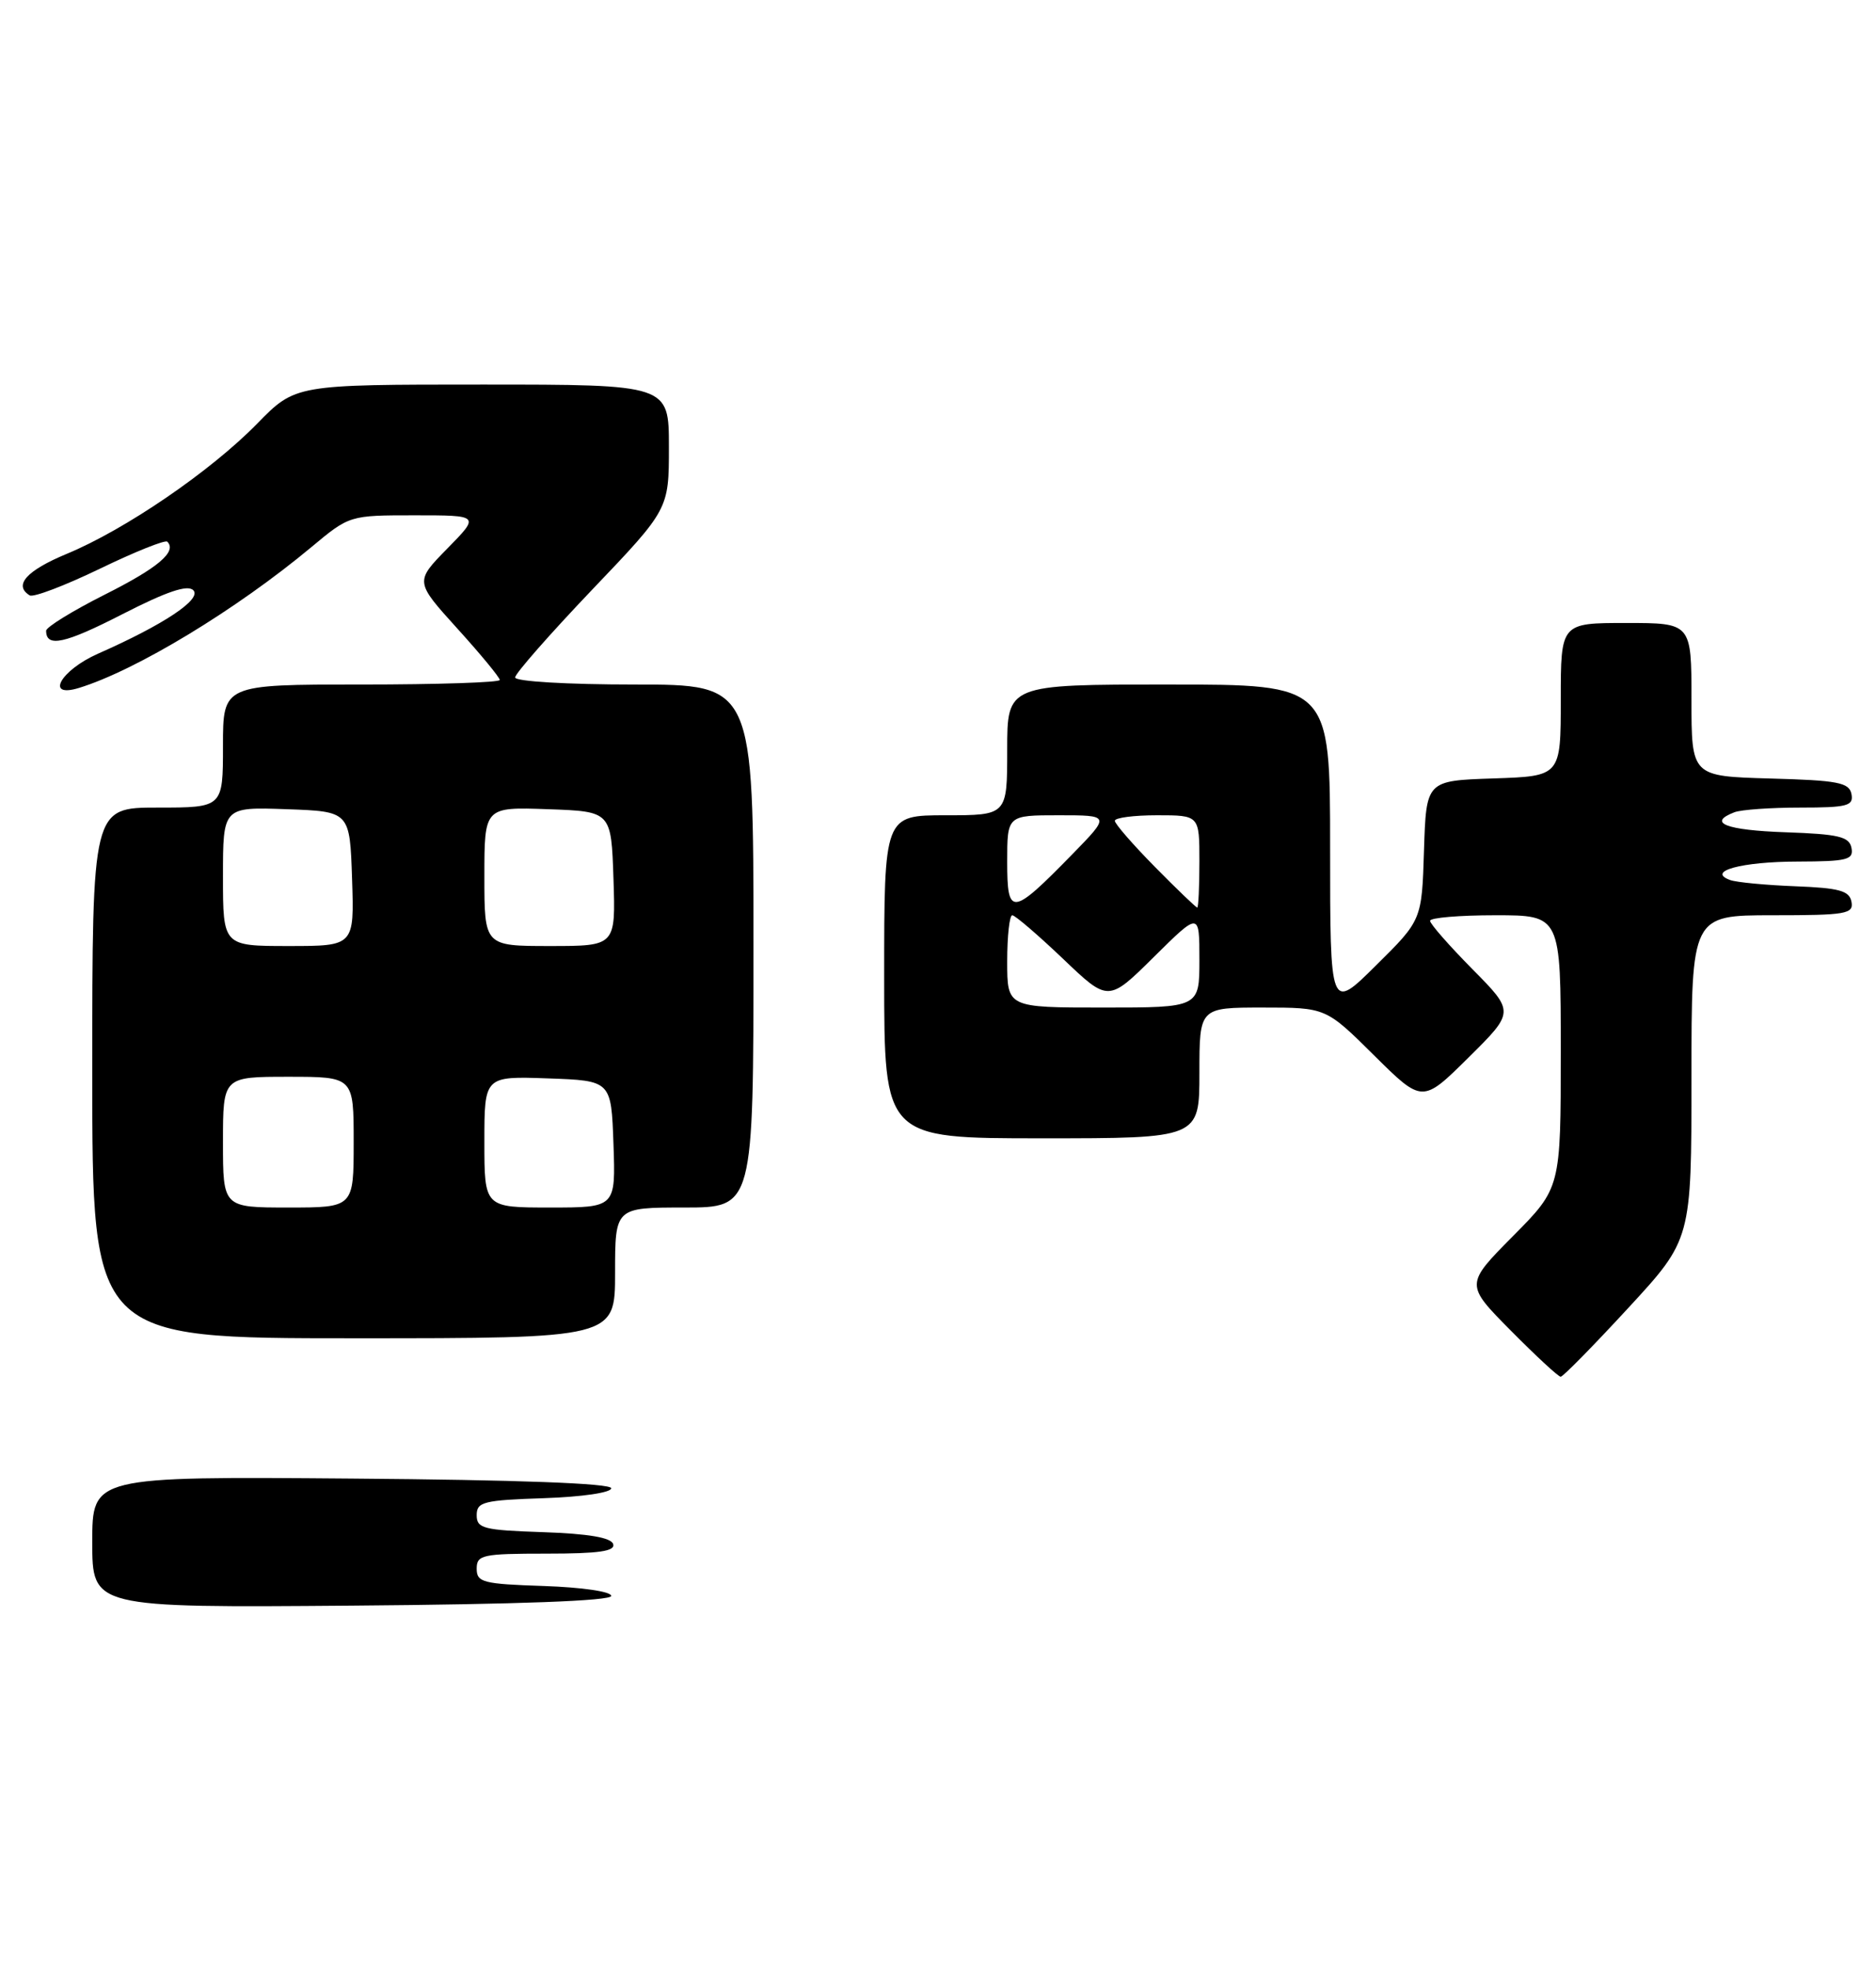 <?xml version="1.0" encoding="UTF-8" standalone="no"?>
<!DOCTYPE svg PUBLIC "-//W3C//DTD SVG 1.1//EN" "http://www.w3.org/Graphics/SVG/1.1/DTD/svg11.dtd" >
<svg xmlns="http://www.w3.org/2000/svg" xmlns:xlink="http://www.w3.org/1999/xlink" version="1.1" viewBox="0 0 244 256">
 <g >
 <path fill="currentColor"
d=" M 79.50 207.50 C 79.50 206.93 75.72 206.38 70.75 206.21 C 62.82 205.95 62.00 205.74 62.00 203.96 C 62.00 202.16 62.73 202.00 71.08 202.00 C 77.90 202.00 80.06 201.69 79.75 200.75 C 79.47 199.91 76.50 199.41 70.67 199.21 C 62.88 198.95 62.00 198.73 62.00 197.00 C 62.00 195.27 62.89 195.05 70.75 194.79 C 75.72 194.62 79.50 194.07 79.50 193.50 C 79.50 192.86 67.41 192.41 45.75 192.24 C 12.00 191.97 12.00 191.97 12.00 200.50 C 12.00 209.03 12.00 209.03 45.75 208.76 C 67.41 208.59 79.50 208.14 79.50 207.50 Z  M 211.77 170.07 C 220.00 161.15 220.00 161.15 220.00 140.07 C 220.00 119.00 220.00 119.00 230.57 119.00 C 240.10 119.00 241.11 118.83 240.81 117.25 C 240.54 115.81 239.22 115.45 233.49 115.23 C 229.65 115.08 225.84 114.72 225.03 114.42 C 221.89 113.29 226.50 112.03 233.82 112.02 C 240.25 112.00 241.11 111.79 240.81 110.25 C 240.53 108.78 239.15 108.45 232.24 108.21 C 224.47 107.94 222.01 106.98 225.58 105.61 C 226.45 105.27 230.31 105.00 234.16 105.00 C 240.27 105.00 241.10 104.78 240.81 103.25 C 240.52 101.74 239.06 101.46 230.24 101.22 C 220.00 100.93 220.00 100.93 220.00 90.97 C 220.00 81.00 220.00 81.00 211.50 81.00 C 203.00 81.00 203.00 81.00 203.00 90.96 C 203.00 100.92 203.00 100.92 194.25 101.21 C 185.50 101.50 185.50 101.50 185.21 110.57 C 184.93 119.63 184.93 119.63 178.96 125.53 C 173.00 131.44 173.00 131.44 173.00 110.22 C 173.00 89.00 173.00 89.00 152.00 89.00 C 131.00 89.00 131.00 89.00 131.00 97.50 C 131.00 106.00 131.00 106.00 123.00 106.00 C 115.00 106.00 115.00 106.00 115.00 127.00 C 115.00 148.00 115.00 148.00 135.50 148.00 C 156.00 148.00 156.00 148.00 156.00 139.50 C 156.00 131.00 156.00 131.00 164.22 131.00 C 172.45 131.00 172.45 131.00 178.72 137.22 C 185.00 143.44 185.00 143.44 191.00 137.50 C 197.00 131.56 197.00 131.56 191.50 126.00 C 188.48 122.94 186.00 120.12 186.00 119.72 C 186.00 119.32 189.82 119.00 194.50 119.00 C 203.00 119.00 203.00 119.00 203.00 136.72 C 203.00 154.45 203.00 154.45 196.78 160.72 C 190.56 167.00 190.56 167.00 196.50 173.00 C 199.77 176.30 202.68 179.00 202.99 179.00 C 203.29 179.00 207.24 174.98 211.77 170.07 Z  M 80.00 165.50 C 80.00 157.00 80.00 157.00 89.00 157.00 C 98.00 157.00 98.00 157.00 98.00 123.00 C 98.00 89.00 98.00 89.00 82.50 89.00 C 73.79 89.00 67.00 88.60 67.00 88.08 C 67.00 87.58 71.50 82.46 77.00 76.69 C 87.00 66.22 87.00 66.22 87.00 58.11 C 87.00 50.00 87.00 50.00 62.71 50.00 C 38.42 50.00 38.42 50.00 33.46 55.07 C 27.41 61.26 16.28 68.87 8.66 72.02 C 3.44 74.19 1.73 76.10 3.86 77.41 C 4.33 77.71 8.44 76.14 13.00 73.94 C 17.55 71.74 21.49 70.16 21.76 70.43 C 23.05 71.72 20.56 73.83 13.61 77.32 C 9.42 79.43 6.00 81.54 6.00 82.01 C 6.00 84.23 8.43 83.70 15.95 79.84 C 21.68 76.91 24.39 75.99 25.14 76.74 C 26.29 77.89 21.34 81.20 12.75 84.99 C 7.87 87.15 5.82 90.80 10.25 89.45 C 17.67 87.18 30.75 79.26 40.48 71.15 C 45.46 67.00 45.46 67.00 53.94 67.00 C 62.42 67.00 62.42 67.00 58.19 71.31 C 53.96 75.62 53.96 75.62 59.48 81.72 C 62.52 85.07 65.00 88.08 65.00 88.41 C 65.00 88.73 56.90 89.00 47.00 89.00 C 29.00 89.00 29.00 89.00 29.00 97.00 C 29.00 105.00 29.00 105.00 20.50 105.00 C 12.00 105.00 12.00 105.00 12.00 139.50 C 12.00 174.00 12.00 174.00 46.00 174.00 C 80.00 174.00 80.00 174.00 80.00 165.50 Z  M 131.00 125.00 C 131.00 121.70 131.30 119.00 131.66 119.00 C 132.02 119.00 134.98 121.54 138.24 124.64 C 144.15 130.29 144.15 130.29 150.08 124.42 C 156.00 118.56 156.00 118.56 156.00 124.78 C 156.00 131.00 156.00 131.00 143.50 131.00 C 131.00 131.00 131.00 131.00 131.00 125.00 Z  M 131.00 112.04 C 131.00 106.00 131.00 106.00 137.71 106.00 C 144.42 106.00 144.42 106.00 139.46 111.08 C 131.58 119.14 131.00 119.20 131.00 112.04 Z  M 150.22 112.72 C 147.35 109.81 145.00 107.11 145.00 106.72 C 145.00 106.32 147.47 106.00 150.50 106.00 C 156.00 106.00 156.00 106.00 156.00 112.00 C 156.00 115.30 155.87 118.00 155.72 118.00 C 155.56 118.00 153.08 115.62 150.22 112.72 Z  M 29.00 148.50 C 29.00 140.00 29.00 140.00 37.50 140.00 C 46.00 140.00 46.00 140.00 46.00 148.50 C 46.00 157.00 46.00 157.00 37.50 157.00 C 29.00 157.00 29.00 157.00 29.00 148.50 Z  M 63.00 148.46 C 63.00 139.92 63.00 139.92 71.25 140.21 C 79.50 140.50 79.50 140.50 79.79 148.75 C 80.08 157.00 80.08 157.00 71.54 157.00 C 63.00 157.00 63.00 157.00 63.00 148.46 Z  M 29.00 113.96 C 29.00 104.92 29.00 104.92 37.25 105.21 C 45.50 105.50 45.50 105.50 45.79 114.25 C 46.08 123.00 46.08 123.00 37.54 123.00 C 29.00 123.00 29.00 123.00 29.00 113.96 Z  M 63.00 113.96 C 63.00 104.92 63.00 104.92 71.25 105.21 C 79.50 105.50 79.50 105.50 79.79 114.25 C 80.08 123.00 80.08 123.00 71.54 123.00 C 63.00 123.00 63.00 123.00 63.00 113.96 Z "/>
</g>
</svg>